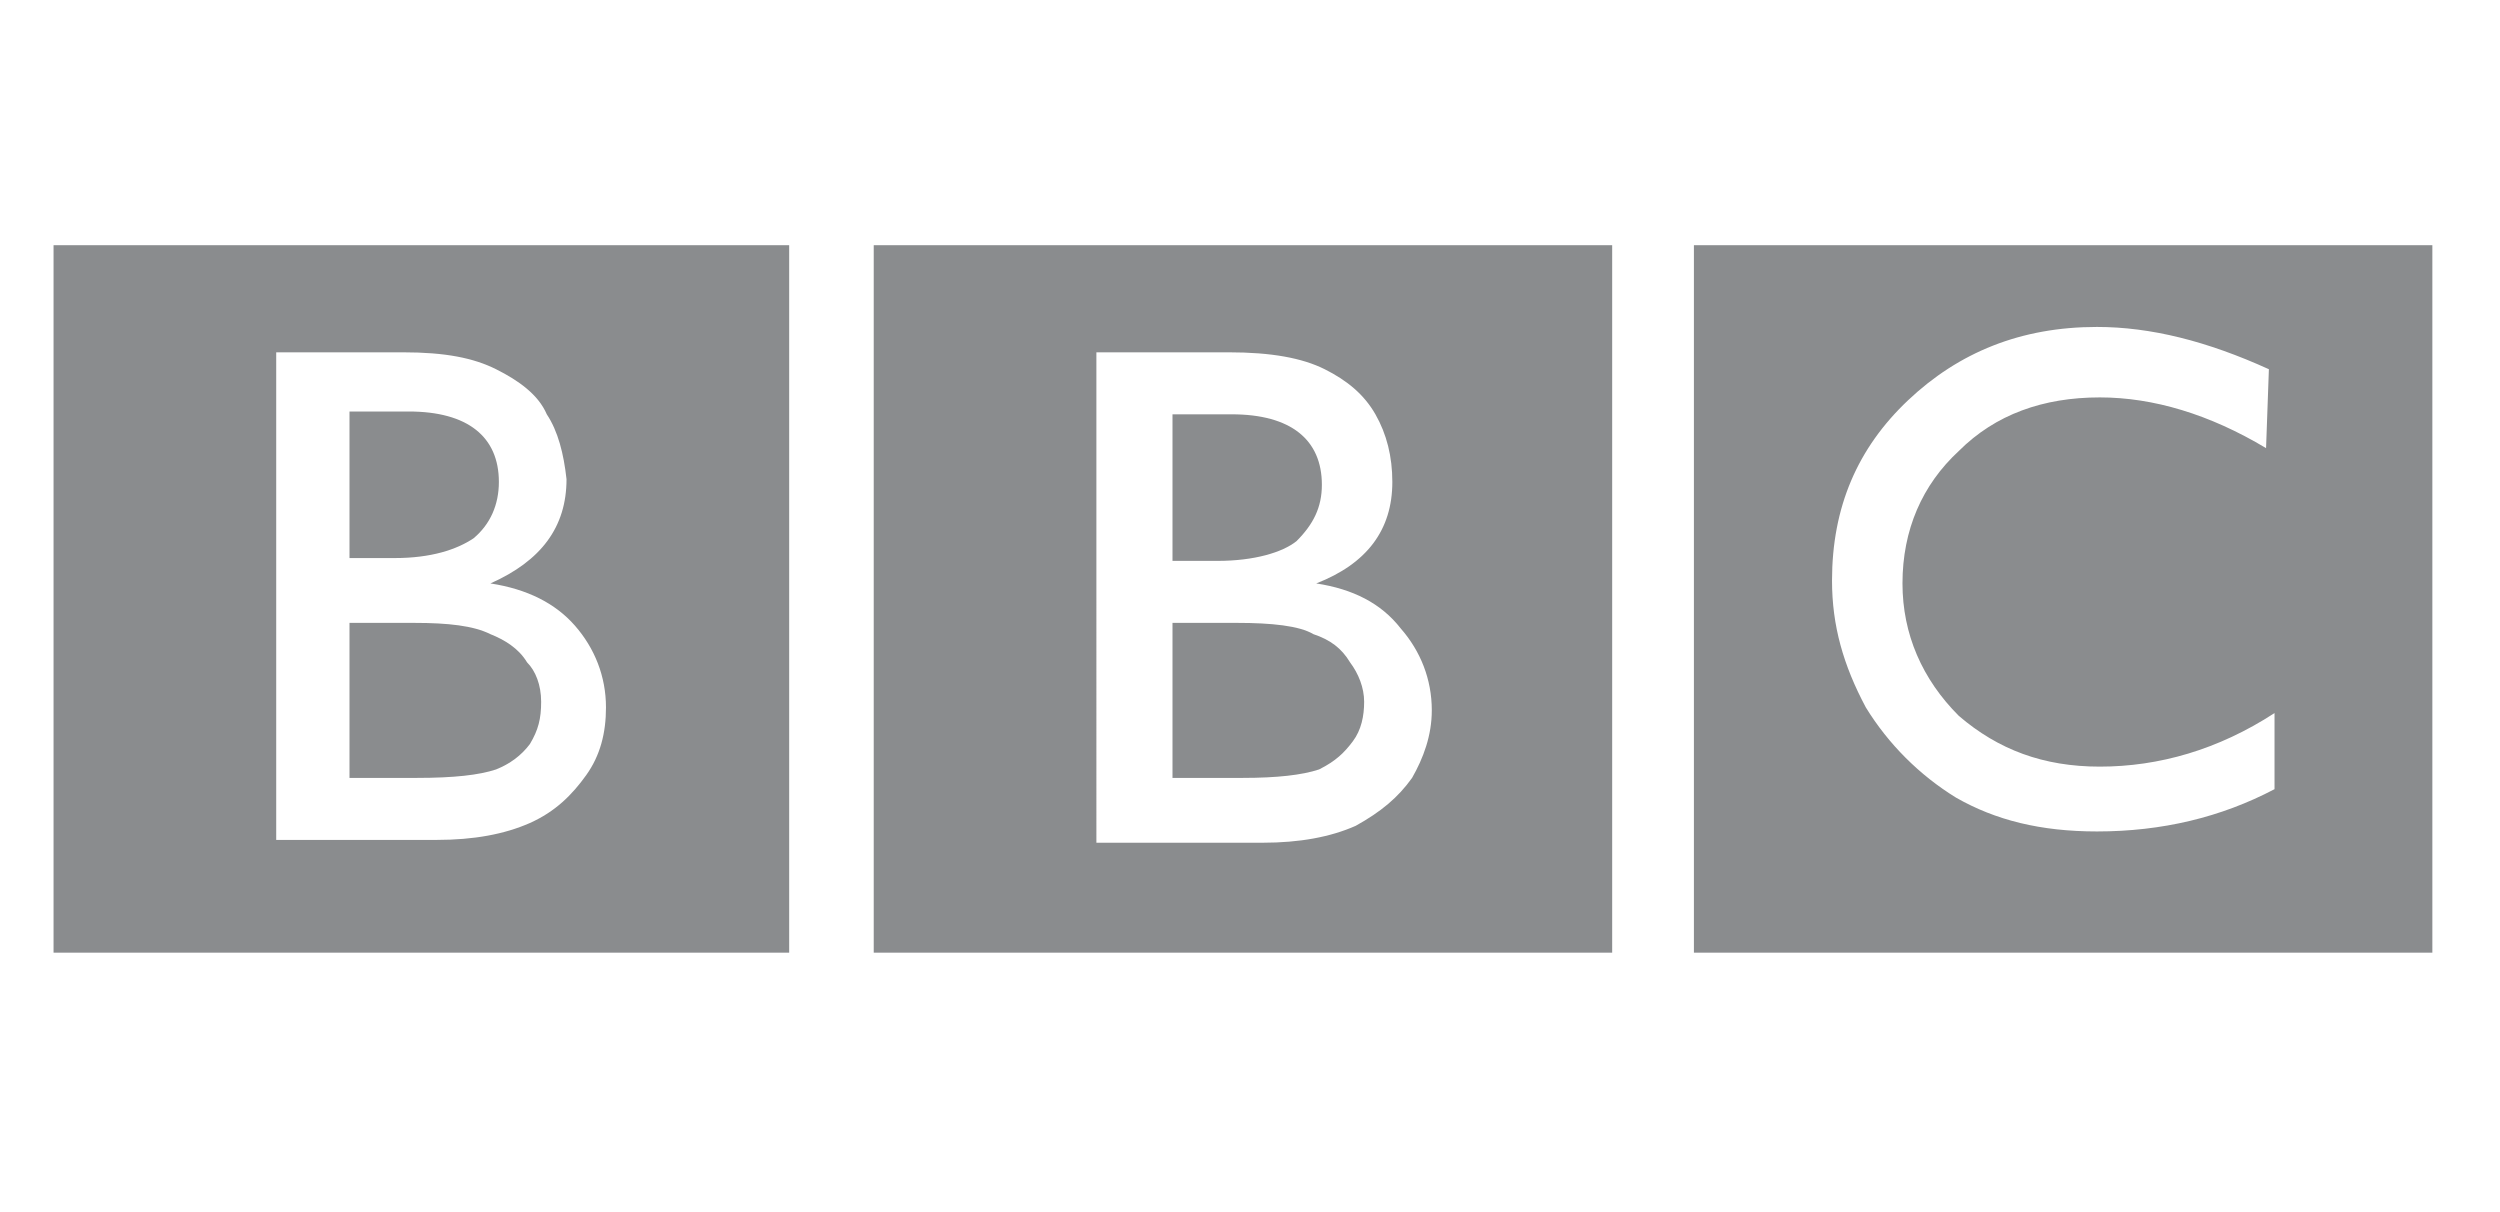 <?xml version="1.0" encoding="utf-8"?>
<!-- Generator: Adobe Illustrator 21.0.0, SVG Export Plug-In . SVG Version: 6.00 Build 0)  -->
<svg version="1.1" id="Layer_1" xmlns="http://www.w3.org/2000/svg" xmlns:xlink="http://www.w3.org/1999/xlink" x="0px" y="0px"
	 viewBox="0 0 88.7 43" style="enable-background:new 0 0 88.7 43;" xml:space="preserve">
<style type="text/css">
	.st0{fill:#8A8C8E;}
</style>
<g>
	<path class="st0" d="M86.3,33.8V8.7H60.1v25.1H86.3z M80.4,15.9c-2-1.2-4-1.8-5.9-1.8c-2,0-3.7,0.6-5,1.9c-1.3,1.2-2,2.8-2,4.7
		c0,1.8,0.7,3.4,2,4.7c1.4,1.2,3,1.8,5,1.8c2.1,0,4.2-0.6,6.2-1.9v2.7c-1.9,1-4,1.5-6.3,1.5c-2,0-3.6-0.4-5-1.2
		c-1.3-0.8-2.4-1.9-3.2-3.2c-0.8-1.5-1.2-2.9-1.2-4.5c0-2.6,0.9-4.7,2.7-6.4c1.8-1.7,4-2.6,6.7-2.6c1.9,0,3.9,0.5,6.1,1.5L80.4,15.9
		L80.4,15.9L80.4,15.9z M57.2,8.7H31v25.1h26.2L57.2,8.7L57.2,8.7z M39.1,12.5h4.5c1.5,0,2.6,0.2,3.4,0.6c0.8,0.4,1.4,0.9,1.8,1.6
		c0.4,0.7,0.6,1.5,0.6,2.4c0,1.7-0.9,2.9-2.7,3.6c1.3,0.2,2.3,0.7,3,1.6c0.7,0.8,1.1,1.8,1.1,2.9c0,0.9-0.3,1.7-0.7,2.4
		c-0.5,0.7-1.1,1.2-2,1.7c-0.9,0.4-2,0.6-3.3,0.6h-5.9V12.5L39.1,12.5z"/>
	<path class="st0" d="M43.2,19.9c1.3,0,2.3-0.3,2.8-0.7c0.6-0.6,0.9-1.2,0.9-2c0-1.6-1.1-2.5-3.2-2.5h-2.1v5.2H43.2L43.2,19.9z
		 M43.9,22.1h-2.3v5.5h2.5c1.2,0,2.1-0.1,2.7-0.3c0.6-0.3,0.9-0.6,1.2-1c0.3-0.4,0.4-0.9,0.4-1.4c0-0.5-0.2-1-0.5-1.4
		c-0.3-0.5-0.7-0.8-1.3-1C46.1,22.2,45.1,22.1,43.9,22.1z M28,8.7H1.9v25.1H28V8.7z M9.8,29.8V12.5h4.5c1.5,0,2.5,0.2,3.3,0.6
		c0.8,0.4,1.5,0.9,1.8,1.6c0.4,0.6,0.6,1.4,0.7,2.3c0,1.7-0.9,2.9-2.7,3.7c1.3,0.2,2.3,0.7,3,1.5c0.7,0.8,1.1,1.8,1.1,2.9
		c0,0.9-0.2,1.7-0.7,2.4c-0.5,0.7-1.1,1.3-2,1.7c-0.9,0.4-2,0.6-3.3,0.6L9.8,29.8L9.8,29.8L9.8,29.8z"/>
	<path class="st0" d="M14.5,14.6h-2.1v5.2H14c1.3,0,2.2-0.3,2.8-0.7c0.6-0.5,0.9-1.2,0.9-2C17.7,15.5,16.6,14.6,14.5,14.6z
		 M14.7,22.1h-2.3v5.5h2.4c1.3,0,2.2-0.1,2.8-0.3c0.5-0.2,0.9-0.5,1.2-0.9c0.3-0.5,0.4-0.9,0.4-1.5c0-0.6-0.2-1.1-0.5-1.4
		c-0.3-0.5-0.8-0.8-1.3-1C16.8,22.2,15.9,22.1,14.7,22.1L14.7,22.1z"/>
</g>
</svg>
